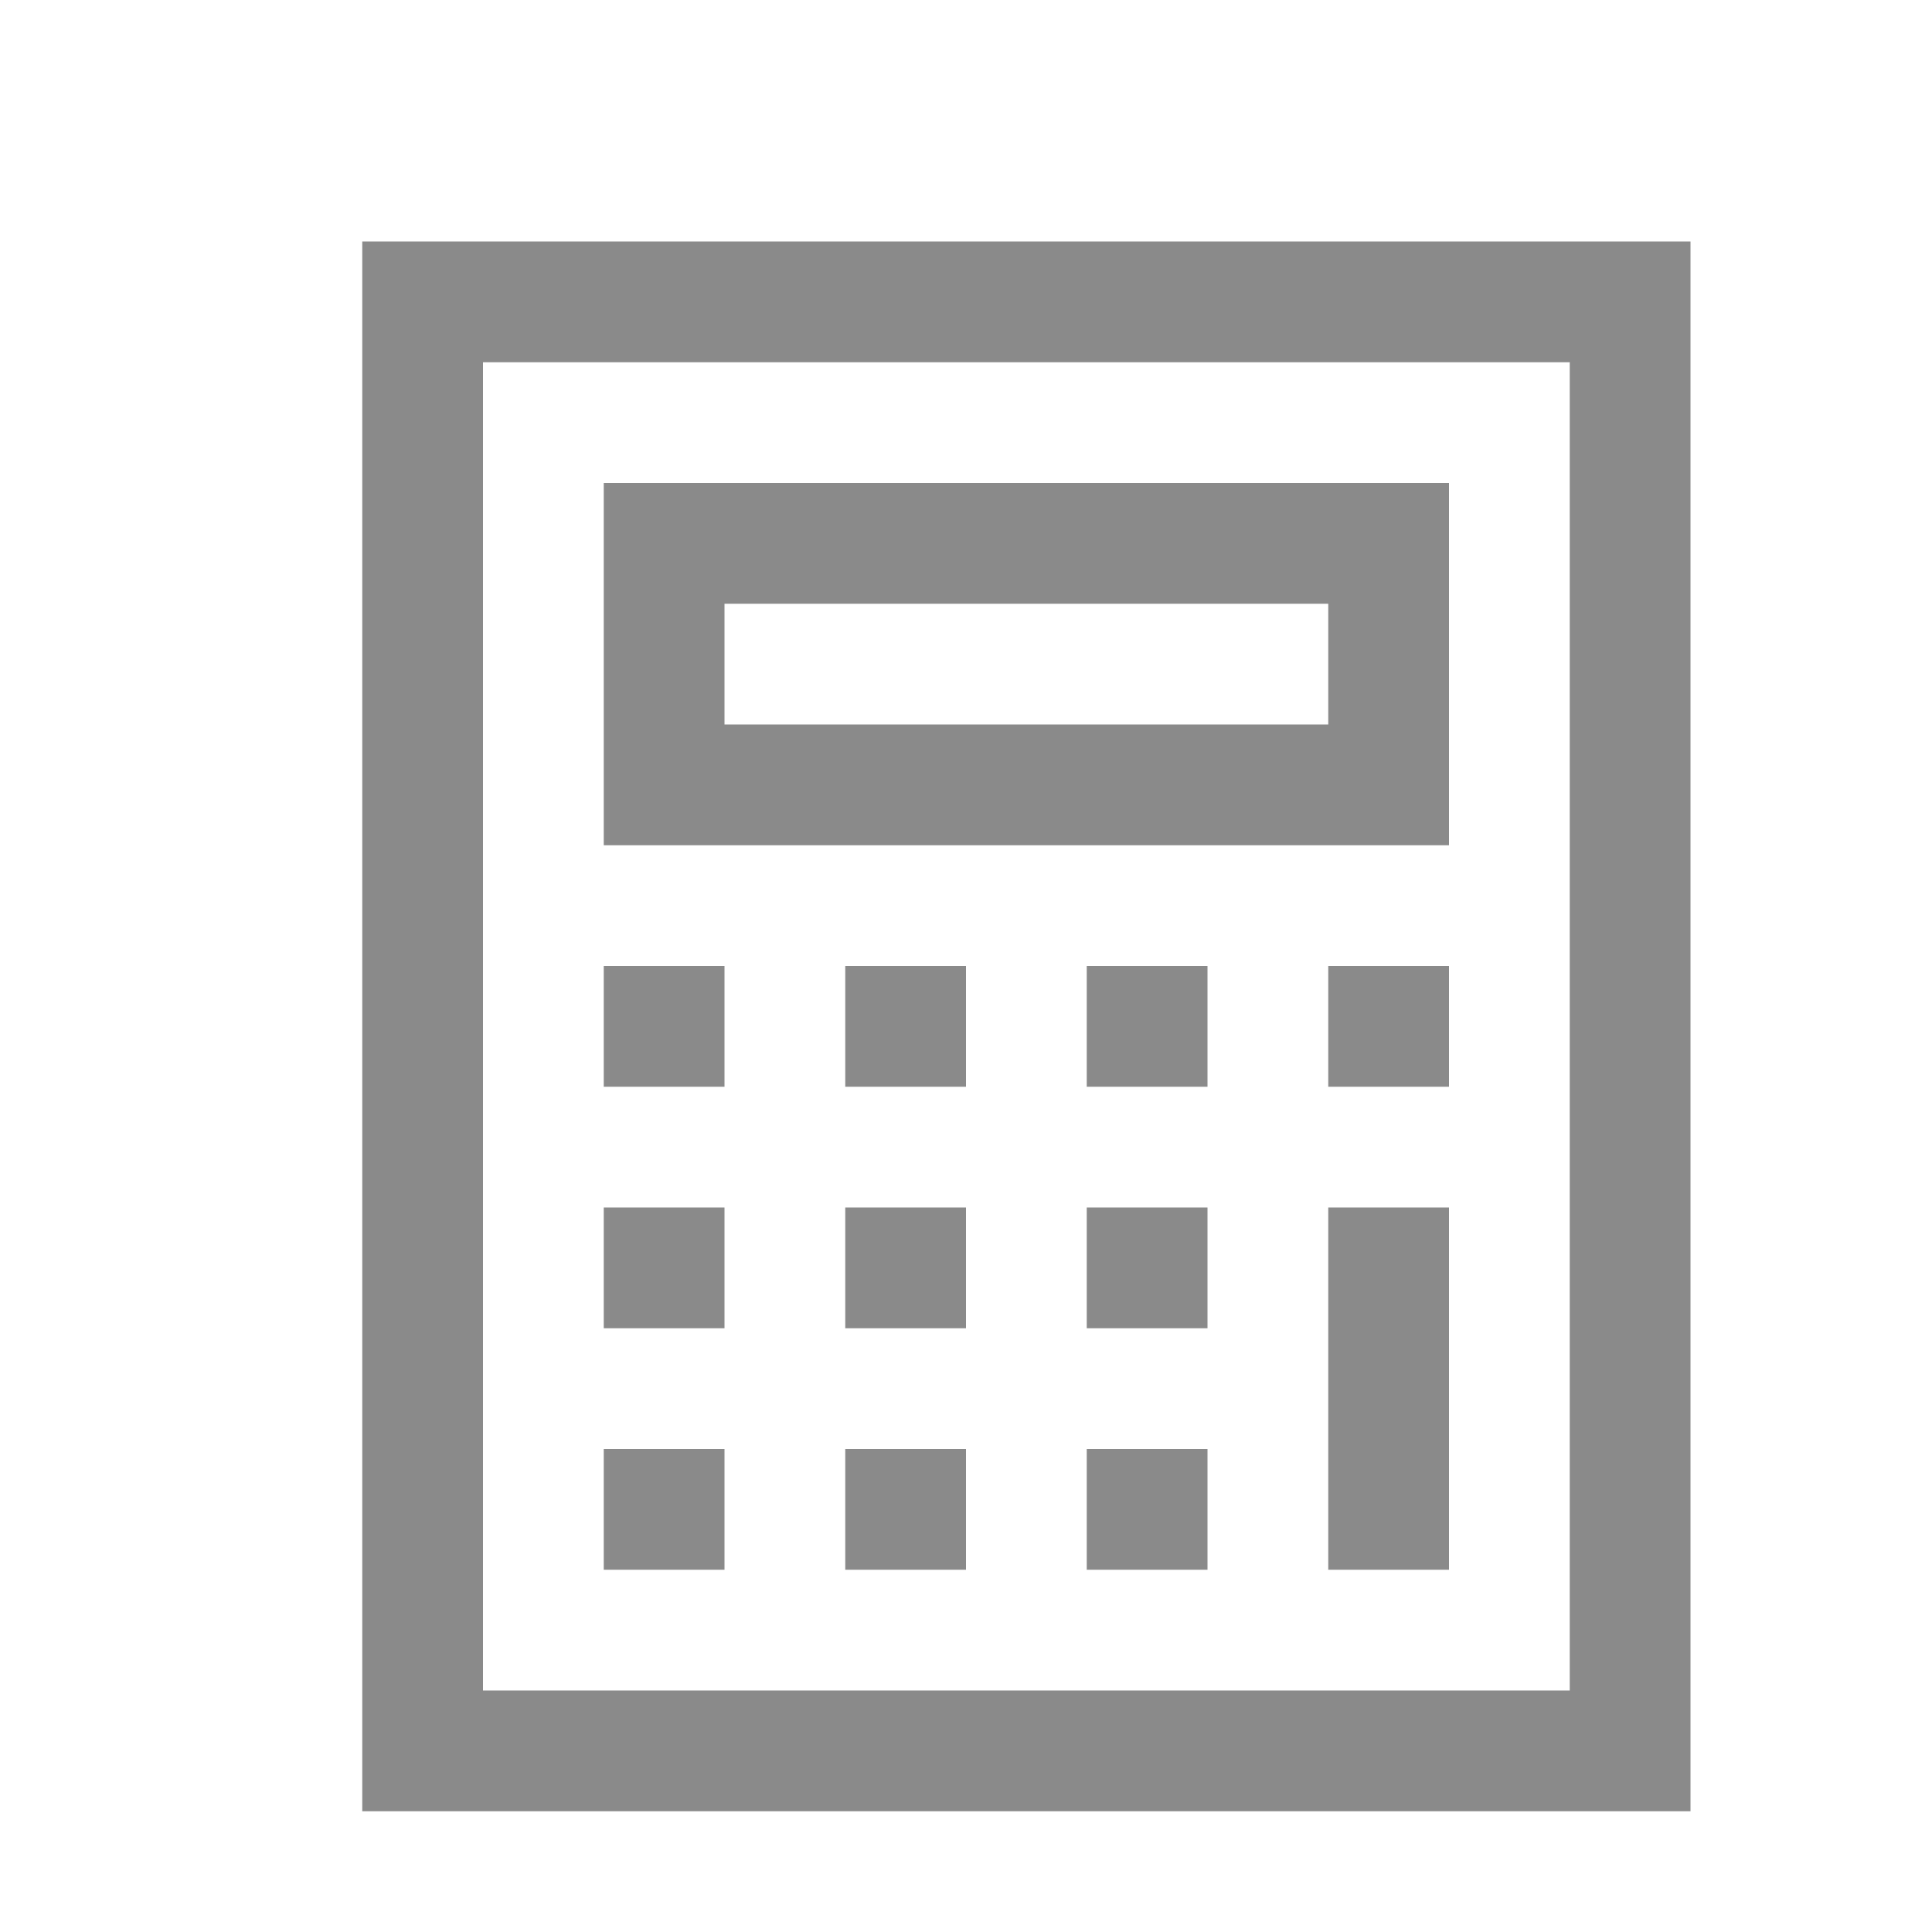 <?xml version="1.0" standalone="no"?><!DOCTYPE svg PUBLIC "-//W3C//DTD SVG 1.1//EN" "http://www.w3.org/Graphics/SVG/1.1/DTD/svg11.dtd"><svg t="1637853816977" class="icon" viewBox="0 0 1024 1024" version="1.1" xmlns="http://www.w3.org/2000/svg" p-id="5234" xmlns:xlink="http://www.w3.org/1999/xlink" width="200" height="200"><defs><style type="text/css"></style></defs><path d="M192 128v832h704V128H192z m640 768H256V192h576v704z" p-id="5235" fill="#8a8a8a"></path><path d="M768 256H320v192h448V256z m-64 128H384V320h320v64zM320 512h64v64H320zM448 512h64v64H448zM576 512h64v64H576zM704 512h64v64h-64zM320 640h64v64H320zM448 640h64v64H448zM576 640h64v64H576zM704 640h64v192h-64zM320 768h64v64H320zM448 768h64v64H448zM576 768h64v64H576z" p-id="5236" fill="#8a8a8a"></path></svg>